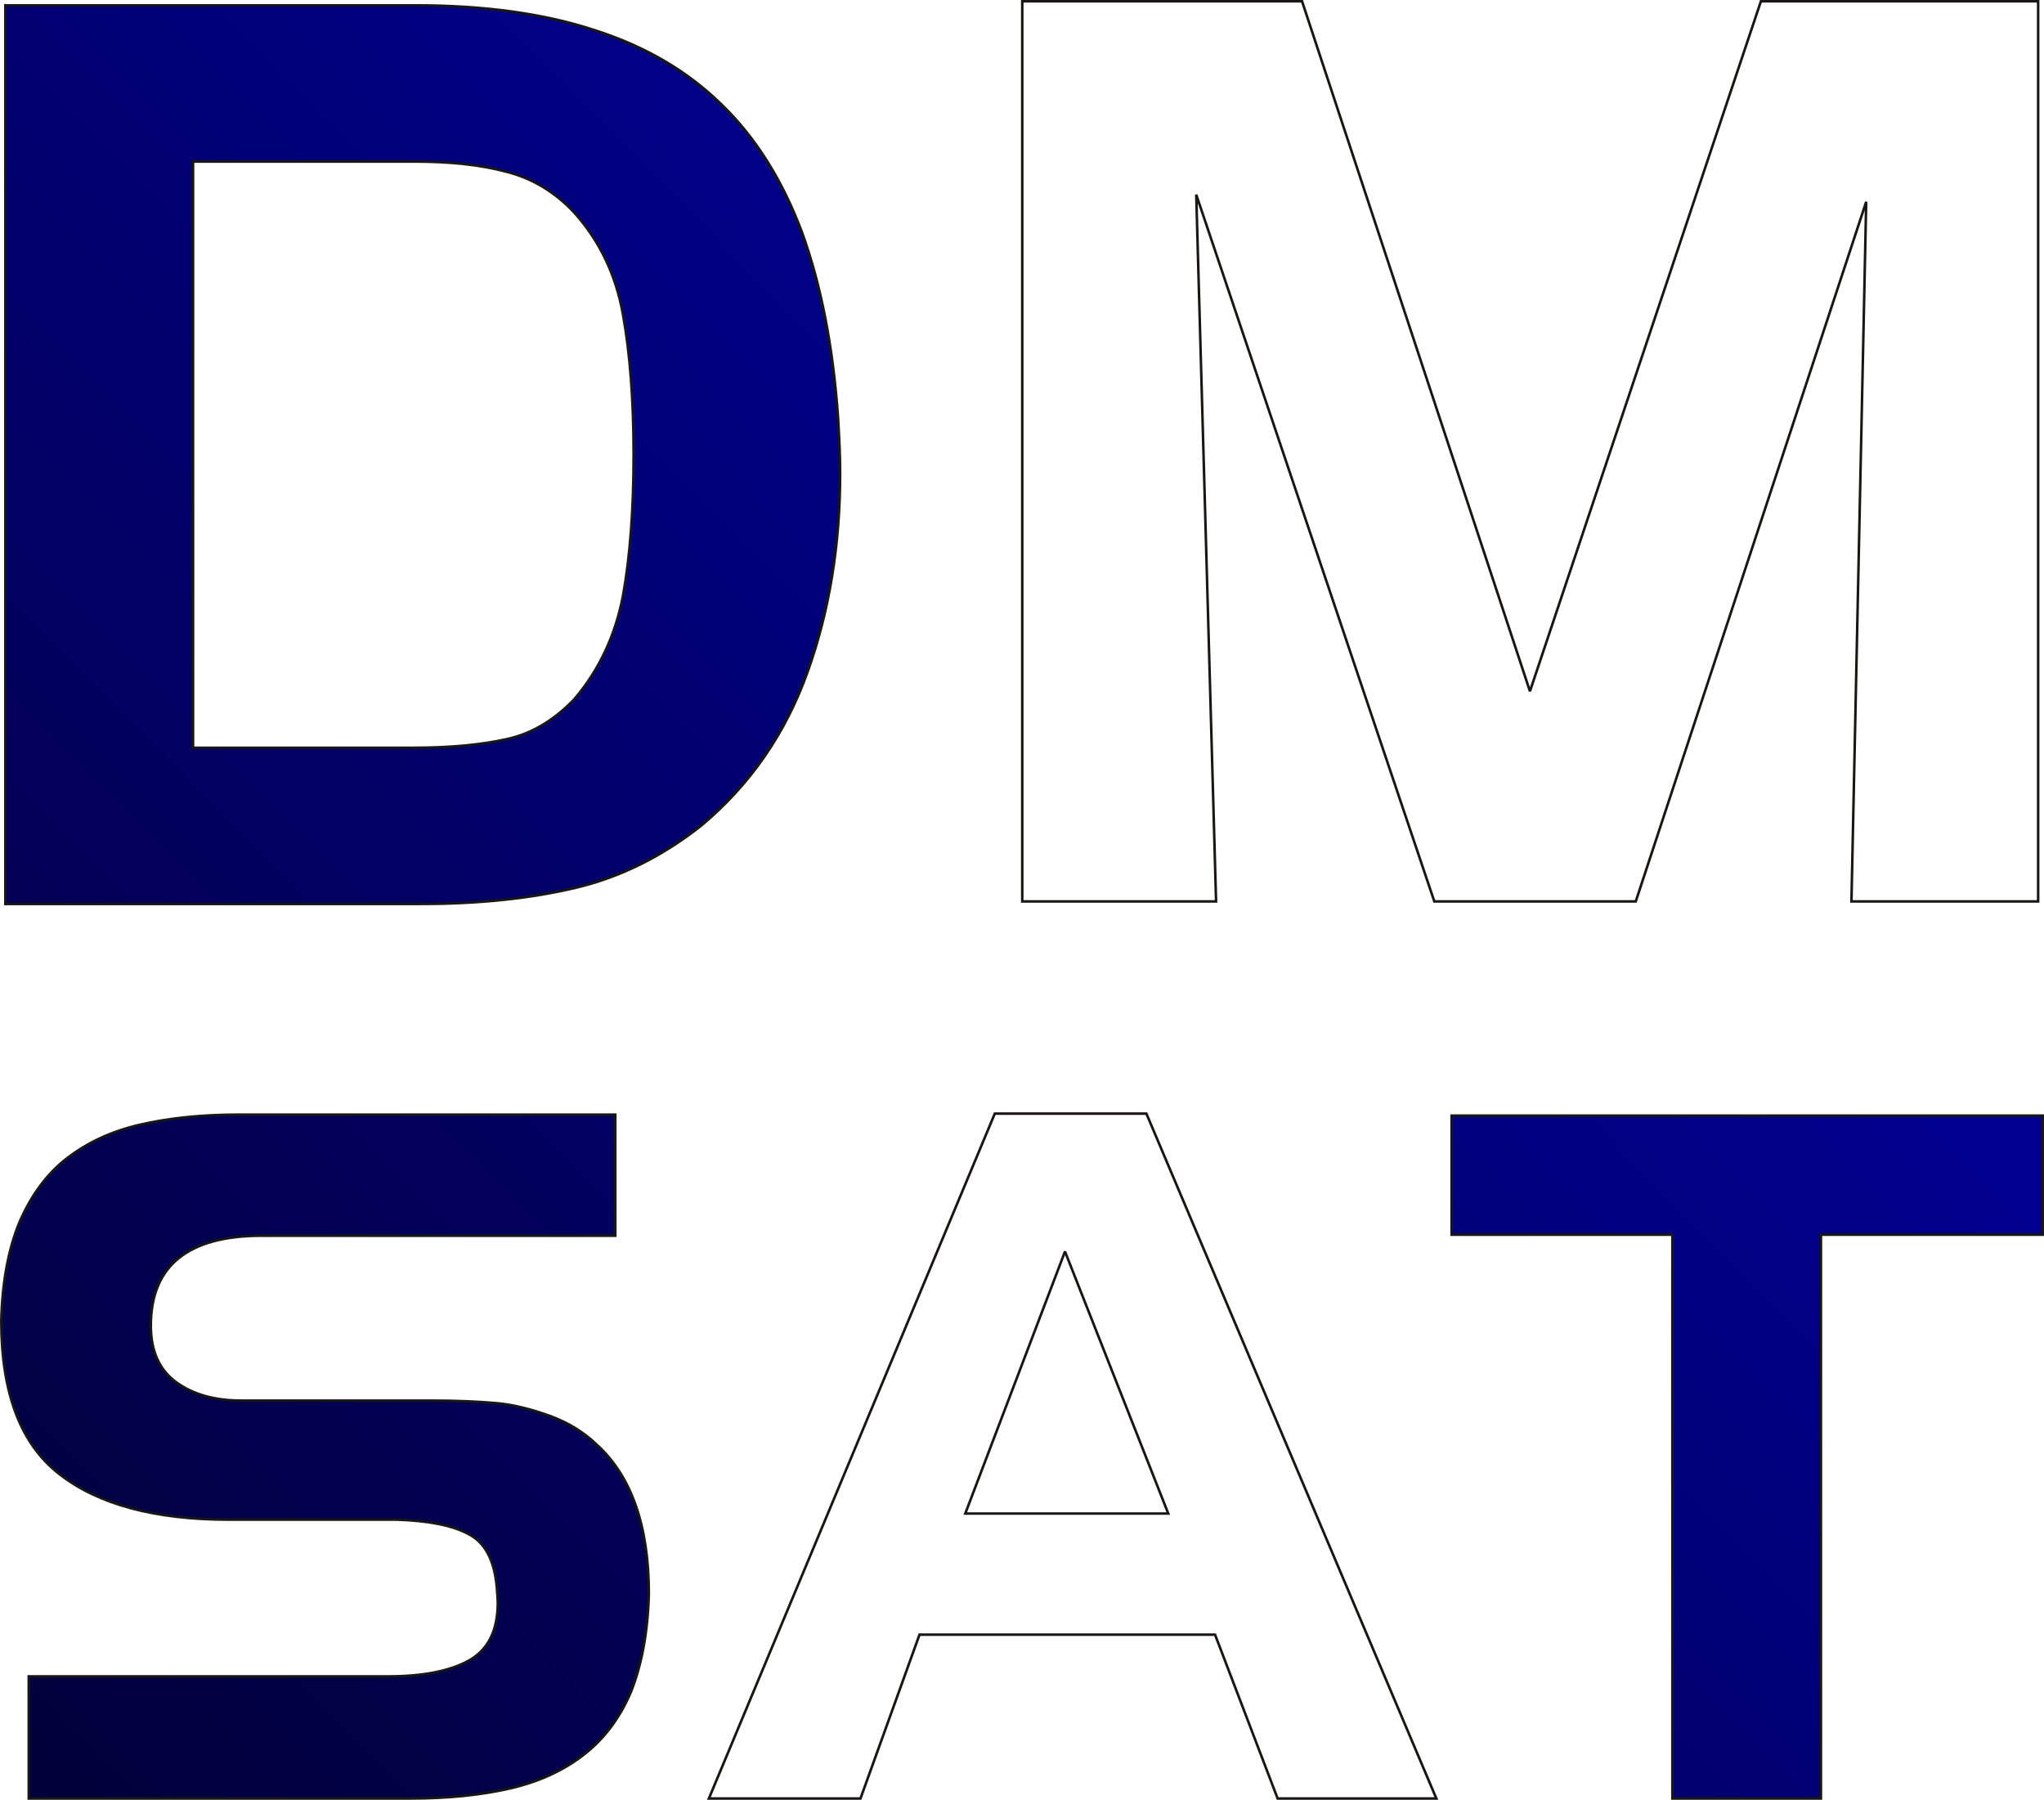 <?xml version="1.0" encoding="UTF-8"?>
<!-- Generator: Adobe Illustrator 22.1.0, SVG Export Plug-In . SVG Version: 6.00 Build 0)  -->
<svg id="Ebene_1" width="401.8" height="353.7" version="1.1" viewBox="0 0 401.8 353.7" xml:space="preserve" xmlns="http://www.w3.org/2000/svg" xmlns:cc="http://creativecommons.org/ns#" xmlns:dc="http://purl.org/dc/elements/1.1/" xmlns:rdf="http://www.w3.org/1999/02/22-rdf-syntax-ns#" xmlns:xlink="http://www.w3.org/1999/xlink"><defs id="defs17"><linearGradient id="linearGradient849" x1="62.734" x2="519.43" y1="-13.903" y2="439.5" gradientTransform="matrix(1 0 0 -1 -.25 455.65)" gradientUnits="userSpaceOnUse" xlink:href="#polygon26-2_1_"/></defs>
<linearGradient id="polygon26-2_1_" x1=".5" x2="457.3" y1="2" y2="455.4" gradientTransform="matrix(1 0 0 -1 -.25 455.65)" gradientUnits="userSpaceOnUse">
	<stop id="stop2" stop-color="#02002B" offset="0"/>
	<stop id="stop4" stop-color="#0200C3" offset="1"/>
</linearGradient>
<g id="g878" transform="translate(-89.95,-65.95)" fill="url(#linearGradient849)" stroke="#181716" stroke-miterlimit="2.613" stroke-width=".5">
		<path id="path28" d="m91 67h80.6c13.5 0 25.3 1.6 35.3 4.9 10 3.2 18.3 8.1 25 14.7 6.7 6.5 11.9 14.9 15.7 25 3.7 10.2 6.1 22.3 7.1 36.5 0.2 3.6 0.4 7.2 0.4 10.8 0 14.1-2.1 27.1-6.4 39.1s-11.2 22.1-20.9 30.2c-7.6 6-15.8 10.1-24.6 12.2s-19 3.2-30.6 3.2h-81.6zm80.2 30.7h-43.3v115.2h43.3c7.4 0 13.5-0.6 18.4-1.7 5-1.1 9.4-3.8 13.3-7.9 4.9-5.8 8-12.5 9.5-20.2 1.4-7.7 2.1-17 2.1-27.8 0-10.6-0.7-19.9-2.1-27.6-1.4-7.8-4.6-14.4-9.5-19.9-3.8-4.1-8.3-6.8-13.4-8.1-5.2-1.4-11.3-2-18.3-2z"/>
		<polygon id="polygon30" points="371.9 243.1 325.1 104.2 329 243.1 290.9 243.1 290.9 66.2 345.9 66.2 390.7 201.8 436.1 66.2 490.6 66.2 490.6 243.1 453.9 243.1 456.8 105.6 411.5 243.1"/>
		<path id="path32" d="m210.9 308.8h-69.5c-14.5 0-21.8 5.9-21.8 17.7 0 5 1.7 8.7 5 11.1s7.6 3.6 12.8 3.6h37.1c5.2 0 9.6 0.2 13 0.5s6.9 1.2 10.5 2.5 6.7 3.2 9.3 5.7c6.8 6.2 10.2 16 10.2 29.3-0.2 7.5-1.4 13.9-3.5 19.2-2.2 5.2-5.3 9.3-9.3 12.4s-8.8 5.3-14.4 6.6-12.2 2-19.7 2h-75v-24h70.6c6.8 0 12.1-1 15.9-3.1s5.7-5.9 5.7-11.4c0-0.6-0.1-1.7-0.2-3.1-0.5-5.3-2.3-8.7-5.6-10.4-3.2-1.7-7.9-2.6-14.1-2.8h-33c-14.5 0-25.6-3-33.2-8.9-7.7-5.9-11.5-16-11.5-30.2 0.2-7.7 1.4-14.1 3.6-19.4 2.3-5.3 5.4-9.5 9.3-12.5 4-3.1 8.7-5.3 14.3-6.6s12.1-2 19.6-2h73.9z"/>
		<path id="path34" d="m285.5 284.8h29.8l57 134.6h-31.2l-12.3-32.2h-58.1l-11.6 32.2h-29.8zm13.8 27.1-19.6 51.5h39.9z"/>
		<polygon id="polygon36" points="375.3 308.6 375.3 285.2 491.5 285.2 491.5 308.6 447.9 308.6 447.9 419.4 418.7 419.4 418.7 308.6"/>
</g>
</svg>
